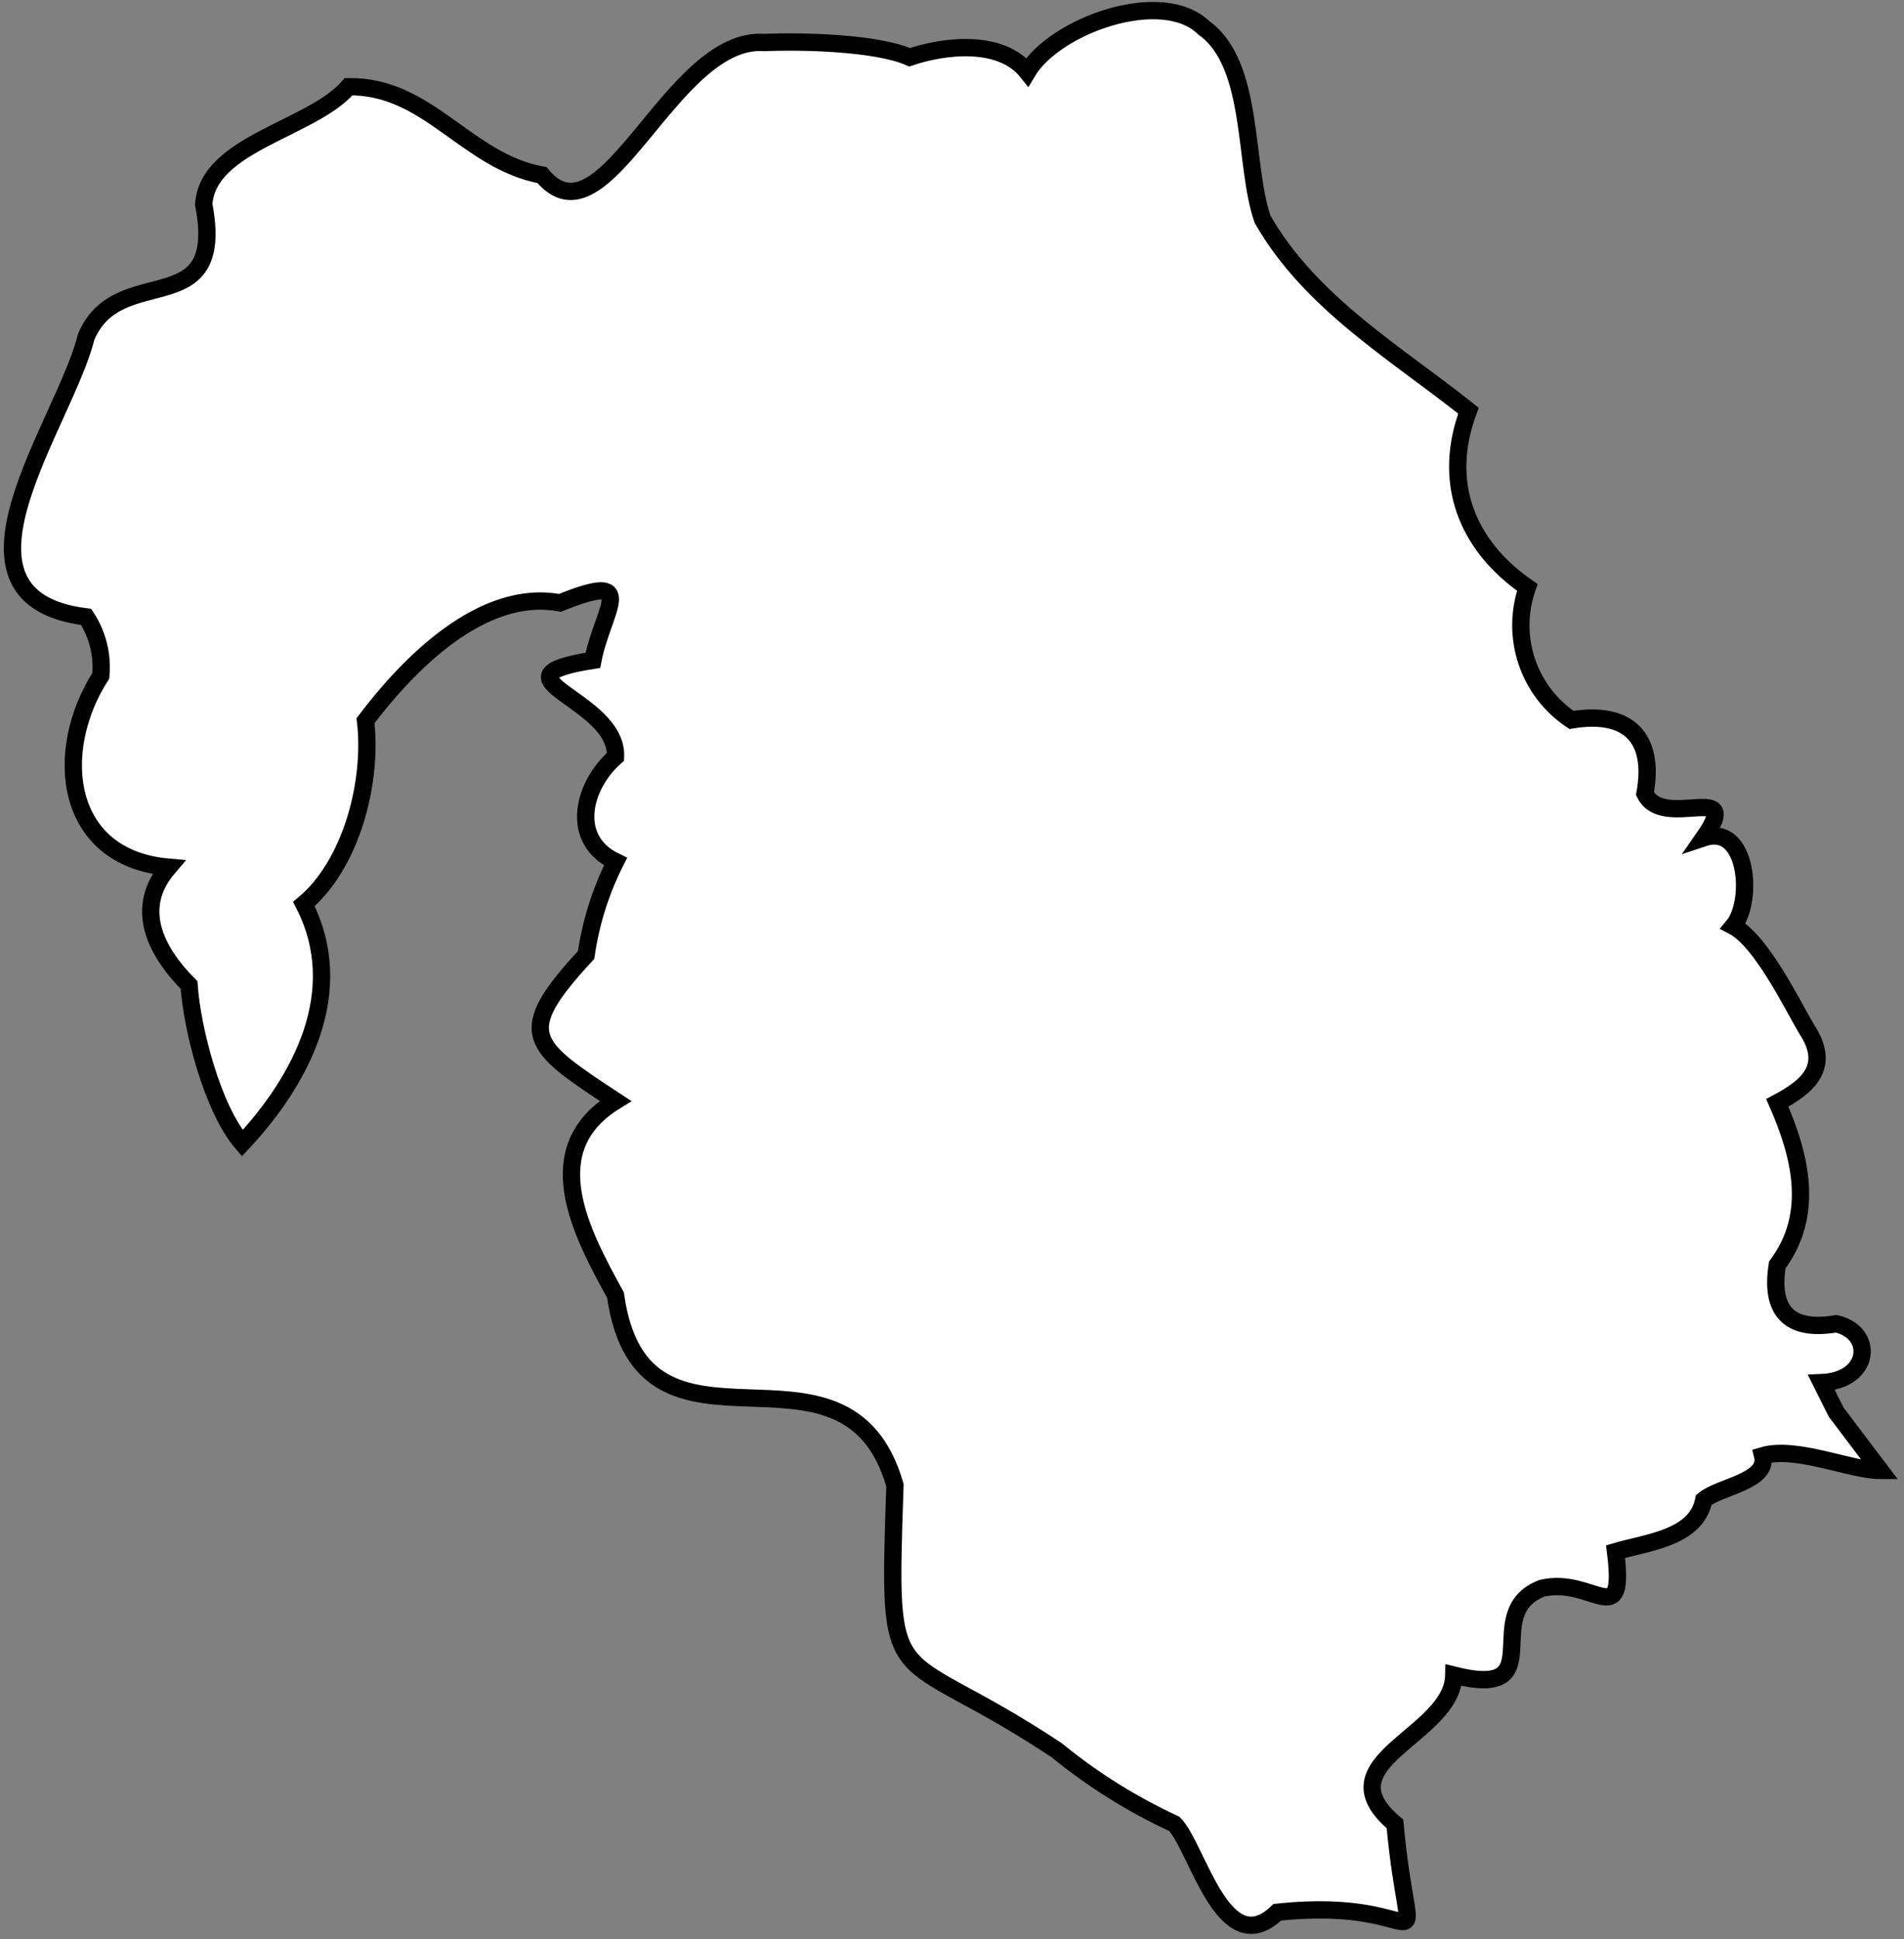 <svg width="110" height="112" viewBox="0 0 110 112" fill="none" xmlns="http://www.w3.org/2000/svg">
<rect x="0" y="0" width="110" height="112" fill="#808080" stroke="none"/>
<path d="M106.08 81.553L105.23 79.852C108.085 79.733 108.306 76.943 106.08 76.45C103.353 76.909 102.257 75.701 102.681 73.048C104.856 70.13 104.032 66.763 102.681 63.692C104.525 62.714 105.774 61.566 104.381 59.44C103.531 58.011 101.764 54.337 100.133 53.486C101.322 52.066 100.982 47.533 98.433 48.383C100.795 44.981 96.08 48.009 95.035 45.832C95.629 42.608 94.075 41.026 90.787 41.579C89.572 40.768 88.663 39.575 88.201 38.189C87.74 36.803 87.752 35.303 88.238 33.925C84.686 31.475 83.301 27.801 84.839 23.719C80.736 20.444 75.697 17.502 72.944 12.662C71.84 9.532 72.502 3.698 69.546 1.606C67.124 -0.75 60.939 1.478 59.35 4.157C57.838 2.252 54.584 2.618 52.553 3.307C50.624 2.456 46.257 2.363 44.176 2.456C38.764 2.031 34.949 14.516 31.312 10.111C26.962 9.328 24.745 4.94 20.14 5.008C18.024 7.466 11.983 8.274 11.771 11.812C13.096 18.76 6.835 15.009 4.974 19.466C3.742 24.467 -3.947 34.52 4.974 35.626C5.637 36.629 5.936 37.83 5.824 39.028C3.037 43.365 3.657 49.557 9.74 50.084C7.693 52.466 9.018 54.974 10.921 56.888C11.1 59.44 12.272 64.024 13.997 66.023C17.396 62.391 20.14 57.245 17.557 52.21C20.335 49.88 21.533 45.1 21.117 41.621C23.547 38.407 27.837 33.967 32.349 34.818C36.996 32.938 34.83 35.158 34.252 38.135C27.88 39.138 35.705 40.32 35.561 43.705C33.683 45.347 32.876 48.477 35.561 49.761C34.705 51.454 34.131 53.275 33.861 55.153C29.613 59.729 30.692 60.375 35.561 63.582C31.007 66.371 33.556 71.16 35.561 74.8C37.115 85.856 48.866 75.897 51.704 85.771C51.279 98.461 51.372 94.65 61.05 101.08C63.127 102.778 65.411 104.207 67.847 105.333C69.18 106.693 70.693 113.412 73.794 110.436C83.182 109.424 81.441 114.578 80.591 105.333C76.283 101.71 83.93 100.281 83.99 96.743C89.801 98.197 85.374 93.145 89.087 91.725C92.044 91.036 93.93 94.361 93.335 89.607C95.12 89.08 98 88.841 98.433 86.622C99.334 85.856 102.197 85.558 101.832 84.07C103.777 83.5 106.93 84.921 108.629 84.921L106.08 81.553Z" fill="white" stroke="black" stroke-miterlimit="10"/>
</svg>
